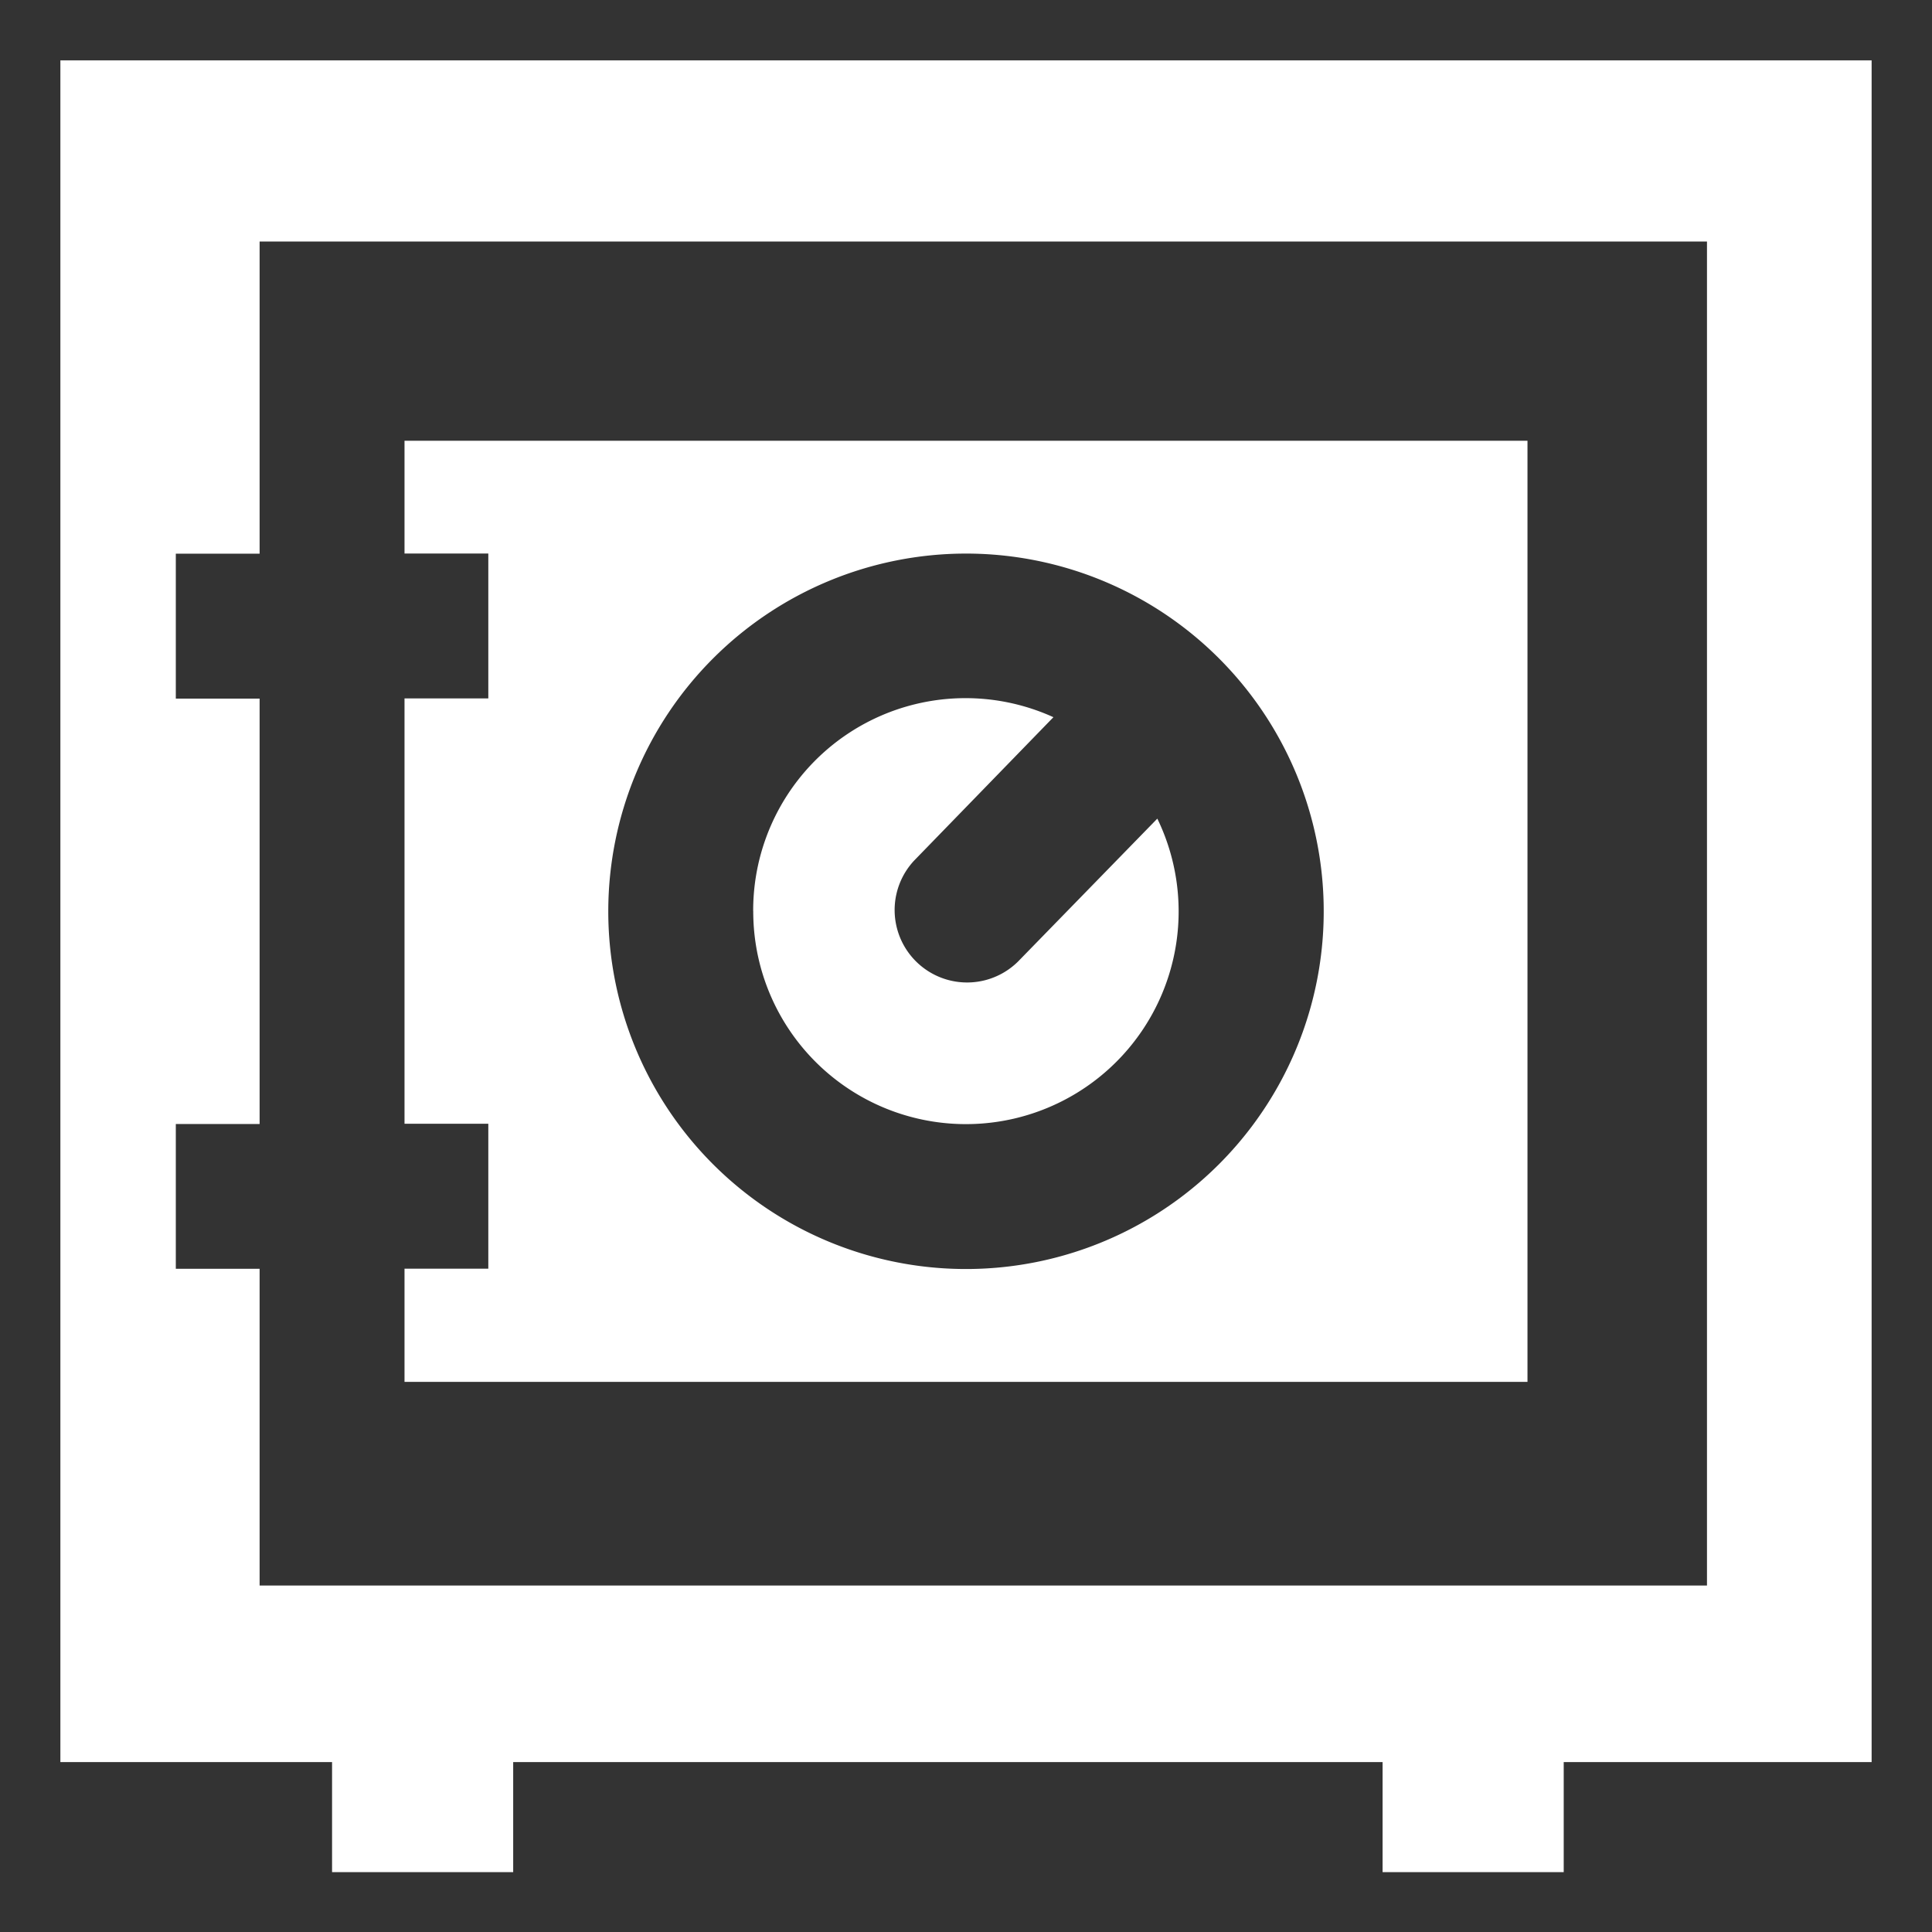 <svg xmlns="http://www.w3.org/2000/svg" xmlns:xlink="http://www.w3.org/1999/xlink" width="32" height="32" viewBox="0 0 32 32">
  <rect x="0" y="0" width="32" height="32" fill="#333333" stroke="none"/>
  <defs>
    <clipPath id="clip-dep">
      <rect width="32" height="32"/>
    </clipPath>
  </defs>
  <g id="dep" clip-path="url(#clip-dep)">
    <path id="Union_55" data-name="Union 55" d="M21.9,30.008V28.186H7.5v1.822h-3V28.186H0V0H30V28.186H24.9v1.822ZM1.912,20.015H3.3v5.246H27.273V3H3.3V8.171H1.912v2.4H3.3v7.046H1.912ZM5.7,21.888V20.013H7.088v-2.4H5.7V10.568H7.088v-2.4H5.7V6.3H24.3V21.888Zm3.375-7.8A5.925,5.925,0,1,0,15,8.169,5.928,5.928,0,0,0,9.075,14.092Zm2.4,0a3.517,3.517,0,0,1,4.973-3.209L14.14,13.255a1.2,1.2,0,0,0,1.72,1.673l2.309-2.369a3.523,3.523,0,1,1-6.693,1.533Z" transform="translate(1 1)" fill="#fff"/>
  </g>
</svg>
